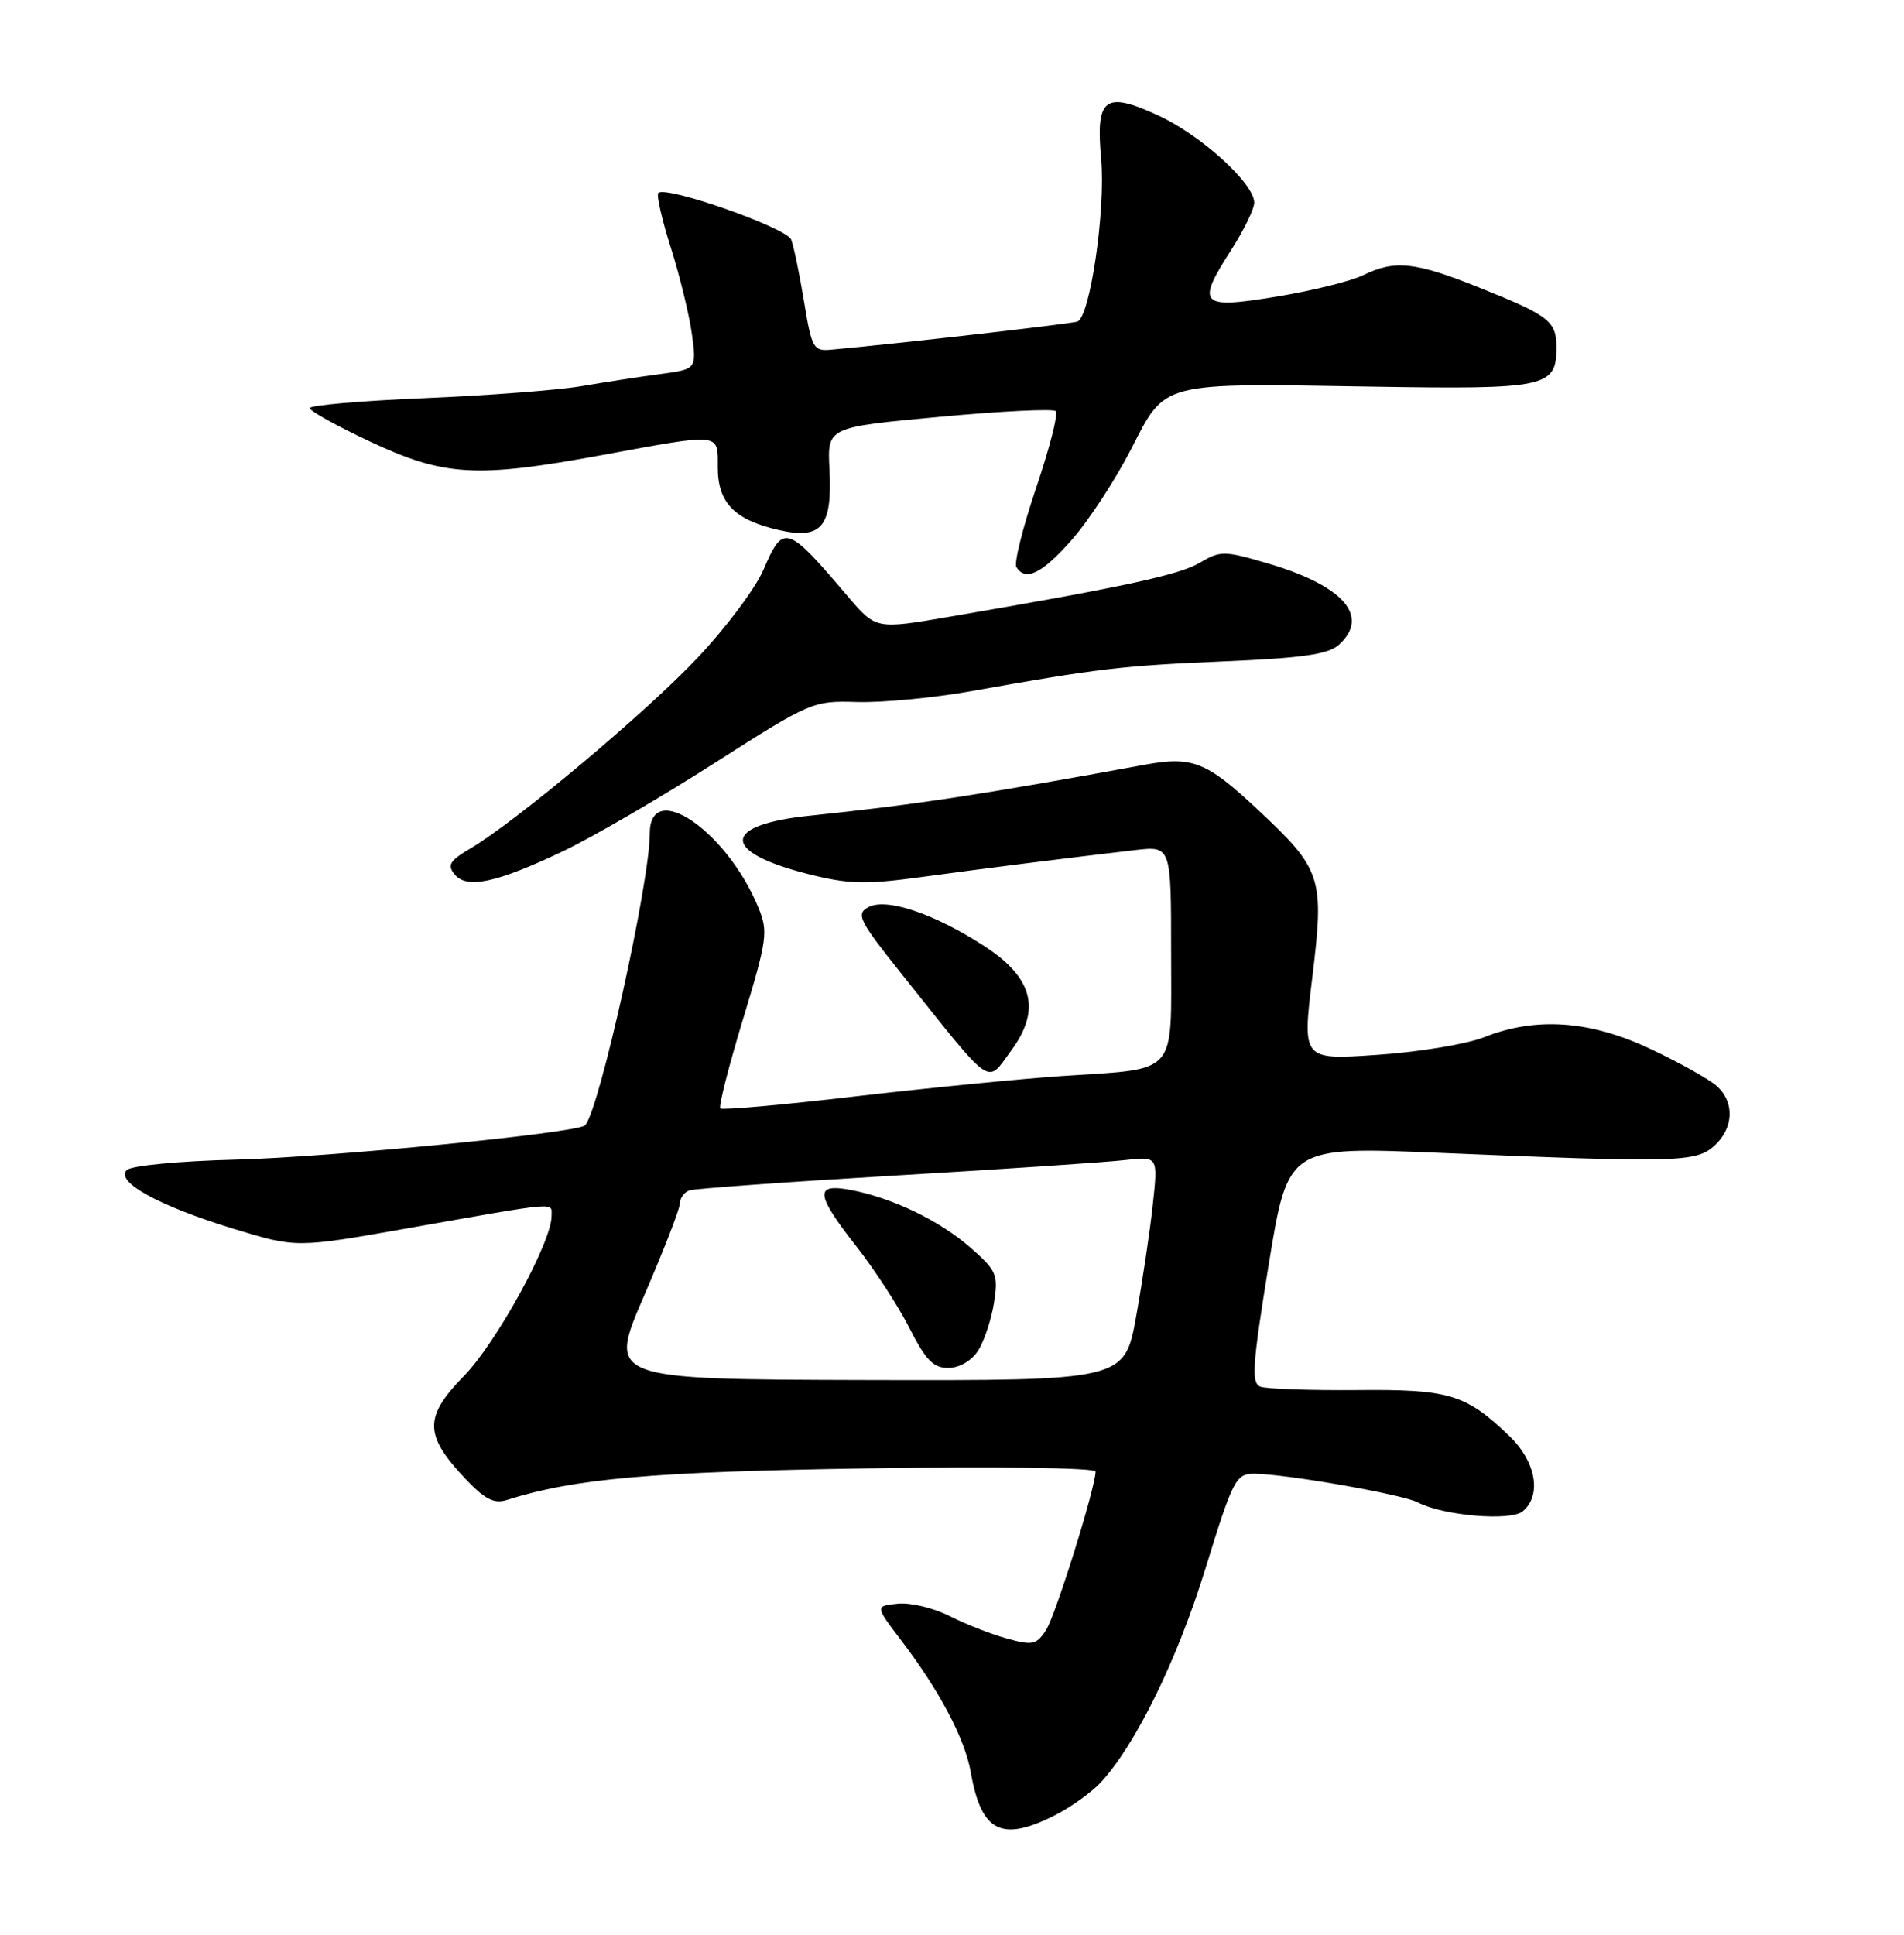 <?xml version="1.0" encoding="UTF-8" standalone="no"?>
<!DOCTYPE svg PUBLIC "-//W3C//DTD SVG 1.1//EN" "http://www.w3.org/Graphics/SVG/1.1/DTD/svg11.dtd" >
<svg xmlns="http://www.w3.org/2000/svg" xmlns:xlink="http://www.w3.org/1999/xlink" version="1.1" viewBox="0 0 252 256">
 <g >
 <path fill="currentColor"
d=" M 139.79 240.10 C 141.83 239.05 144.48 237.14 145.68 235.85 C 150.31 230.86 155.83 219.59 159.54 207.55 C 163.17 195.79 163.58 195.00 165.96 195.00 C 170.07 195.01 185.62 197.73 187.64 198.79 C 190.98 200.55 199.92 201.31 201.53 199.98 C 204.09 197.85 203.30 193.39 199.75 189.99 C 193.96 184.45 191.82 183.81 179.50 183.93 C 173.31 183.98 167.60 183.78 166.81 183.48 C 165.59 183.01 165.76 180.57 167.92 167.31 C 170.47 151.70 170.47 151.70 190.49 152.54 C 221.97 153.86 224.47 153.80 226.90 151.60 C 229.46 149.27 229.61 145.86 227.23 143.71 C 226.26 142.83 222.33 140.63 218.48 138.81 C 210.47 135.02 203.29 134.51 196.40 137.25 C 194.14 138.15 187.81 139.20 182.33 139.57 C 172.36 140.26 172.36 140.26 173.68 129.38 C 175.30 116.08 174.97 115.07 166.42 107.08 C 159.68 100.77 157.81 100.03 151.50 101.19 C 129.97 105.14 121.38 106.45 107.16 107.93 C 95.48 109.14 95.37 112.71 106.92 115.64 C 112.29 117.00 114.51 117.06 121.86 116.06 C 130.28 114.91 140.64 113.60 150.25 112.48 C 155.00 111.93 155.00 111.93 155.00 125.99 C 155.00 142.56 156.08 141.34 140.50 142.38 C 135.00 142.75 122.69 143.97 113.14 145.08 C 103.59 146.20 95.58 146.91 95.33 146.67 C 95.09 146.42 96.44 141.11 98.34 134.86 C 101.56 124.25 101.69 123.27 100.36 120.05 C 96.16 109.89 86.00 102.99 86.00 110.29 C 86.00 116.80 79.29 147.04 77.43 148.90 C 76.43 149.91 43.56 153.13 31.16 153.44 C 23.67 153.63 17.37 154.23 16.78 154.82 C 15.23 156.37 21.00 159.55 30.85 162.57 C 39.21 165.13 39.21 165.13 53.85 162.54 C 74.30 158.93 73.00 159.04 73.00 160.92 C 73.00 164.37 65.69 177.69 61.38 182.09 C 56.10 187.49 56.13 189.88 61.57 195.64 C 64.14 198.37 65.39 199.01 67.06 198.48 C 76.03 195.63 86.32 194.73 114.75 194.29 C 131.88 194.03 145.00 194.21 145.00 194.71 C 145.00 196.80 139.72 213.70 138.45 215.68 C 137.19 217.63 136.67 217.75 133.28 216.81 C 131.20 216.24 127.78 214.90 125.68 213.83 C 123.57 212.76 120.50 212.02 118.84 212.19 C 115.82 212.50 115.82 212.50 119.24 217.00 C 124.38 223.75 127.69 230.03 128.48 234.48 C 129.88 242.46 132.57 243.80 139.79 240.10 Z  M 133.81 139.04 C 137.86 133.57 136.73 129.32 130.12 125.08 C 123.50 120.83 117.30 118.77 114.94 120.03 C 113.23 120.95 113.65 121.76 119.65 129.27 C 131.59 144.22 130.53 143.48 133.81 139.04 Z  M 74.50 112.64 C 78.35 110.81 87.35 105.58 94.50 101.01 C 107.33 92.82 107.58 92.71 113.50 92.89 C 116.80 92.98 123.55 92.34 128.50 91.46 C 145.44 88.44 148.52 88.08 161.95 87.51 C 172.40 87.07 175.80 86.58 177.20 85.32 C 181.40 81.52 177.77 77.44 167.56 74.48 C 162.01 72.86 161.51 72.86 158.78 74.47 C 156.06 76.08 148.62 77.68 125.71 81.60 C 115.93 83.28 115.93 83.28 112.21 78.91 C 104.11 69.39 103.68 69.25 101.04 75.40 C 100.01 77.81 96.10 83.04 92.35 87.01 C 85.51 94.27 68.32 108.69 62.22 112.29 C 59.51 113.89 59.16 114.48 60.17 115.70 C 61.79 117.66 65.68 116.83 74.50 112.64 Z  M 141.85 71.43 C 144.07 68.92 147.58 63.55 149.67 59.50 C 154.34 50.41 153.28 50.69 181.60 51.16 C 204.66 51.53 206.00 51.25 206.00 46.00 C 206.00 42.49 205.07 41.77 195.80 38.06 C 187.26 34.64 184.62 34.36 180.40 36.42 C 178.81 37.20 173.68 38.47 169.00 39.24 C 158.83 40.92 158.27 40.36 162.92 33.13 C 164.61 30.49 166.00 27.65 166.00 26.82 C 166.00 24.27 158.93 17.86 153.28 15.27 C 146.19 12.02 145.00 12.93 145.74 21.05 C 146.35 27.76 144.27 41.99 142.59 42.55 C 141.68 42.86 118.67 45.49 110.00 46.27 C 107.66 46.49 107.43 46.08 106.42 39.91 C 105.82 36.29 105.06 32.60 104.72 31.71 C 104.12 30.14 88.14 24.53 87.13 25.53 C 86.86 25.80 87.61 29.06 88.78 32.76 C 89.96 36.47 91.21 41.60 91.57 44.17 C 92.20 48.85 92.20 48.85 87.35 49.50 C 84.68 49.85 80.03 50.57 77.00 51.09 C 73.97 51.61 64.64 52.33 56.25 52.68 C 47.86 53.03 41.00 53.62 41.00 54.00 C 41.00 54.38 44.59 56.37 48.99 58.43 C 58.78 63.03 63.01 63.28 79.61 60.23 C 95.62 57.28 95.00 57.22 95.00 61.85 C 95.00 66.55 97.22 68.81 103.15 70.15 C 108.78 71.41 110.18 69.69 109.78 62.03 C 109.50 56.53 109.50 56.53 124.31 55.16 C 132.45 54.40 139.39 54.06 139.74 54.40 C 140.08 54.75 138.91 59.31 137.14 64.54 C 135.37 69.78 134.19 74.50 134.52 75.03 C 135.72 76.98 137.92 75.90 141.85 71.43 Z  M 85.22 171.51 C 87.84 165.45 89.99 159.92 89.99 159.22 C 90.00 158.51 90.56 157.74 91.25 157.51 C 91.94 157.27 104.20 156.39 118.50 155.54 C 132.80 154.70 146.47 153.78 148.88 153.50 C 153.26 153.00 153.26 153.00 152.59 159.25 C 152.23 162.69 151.23 169.37 150.39 174.09 C 148.85 182.68 148.85 182.68 114.66 182.60 C 80.46 182.51 80.46 182.51 85.22 171.51 Z  M 129.43 178.75 C 130.24 177.51 131.19 174.67 131.55 172.44 C 132.15 168.66 131.94 168.15 128.45 165.09 C 124.36 161.50 118.08 158.48 112.54 157.44 C 107.77 156.55 107.93 158.01 113.36 164.94 C 115.76 168.00 118.92 172.86 120.38 175.75 C 122.50 179.94 123.53 181.00 125.49 181.00 C 126.94 181.00 128.56 180.07 129.43 178.75 Z "/>
</g>
</svg>
